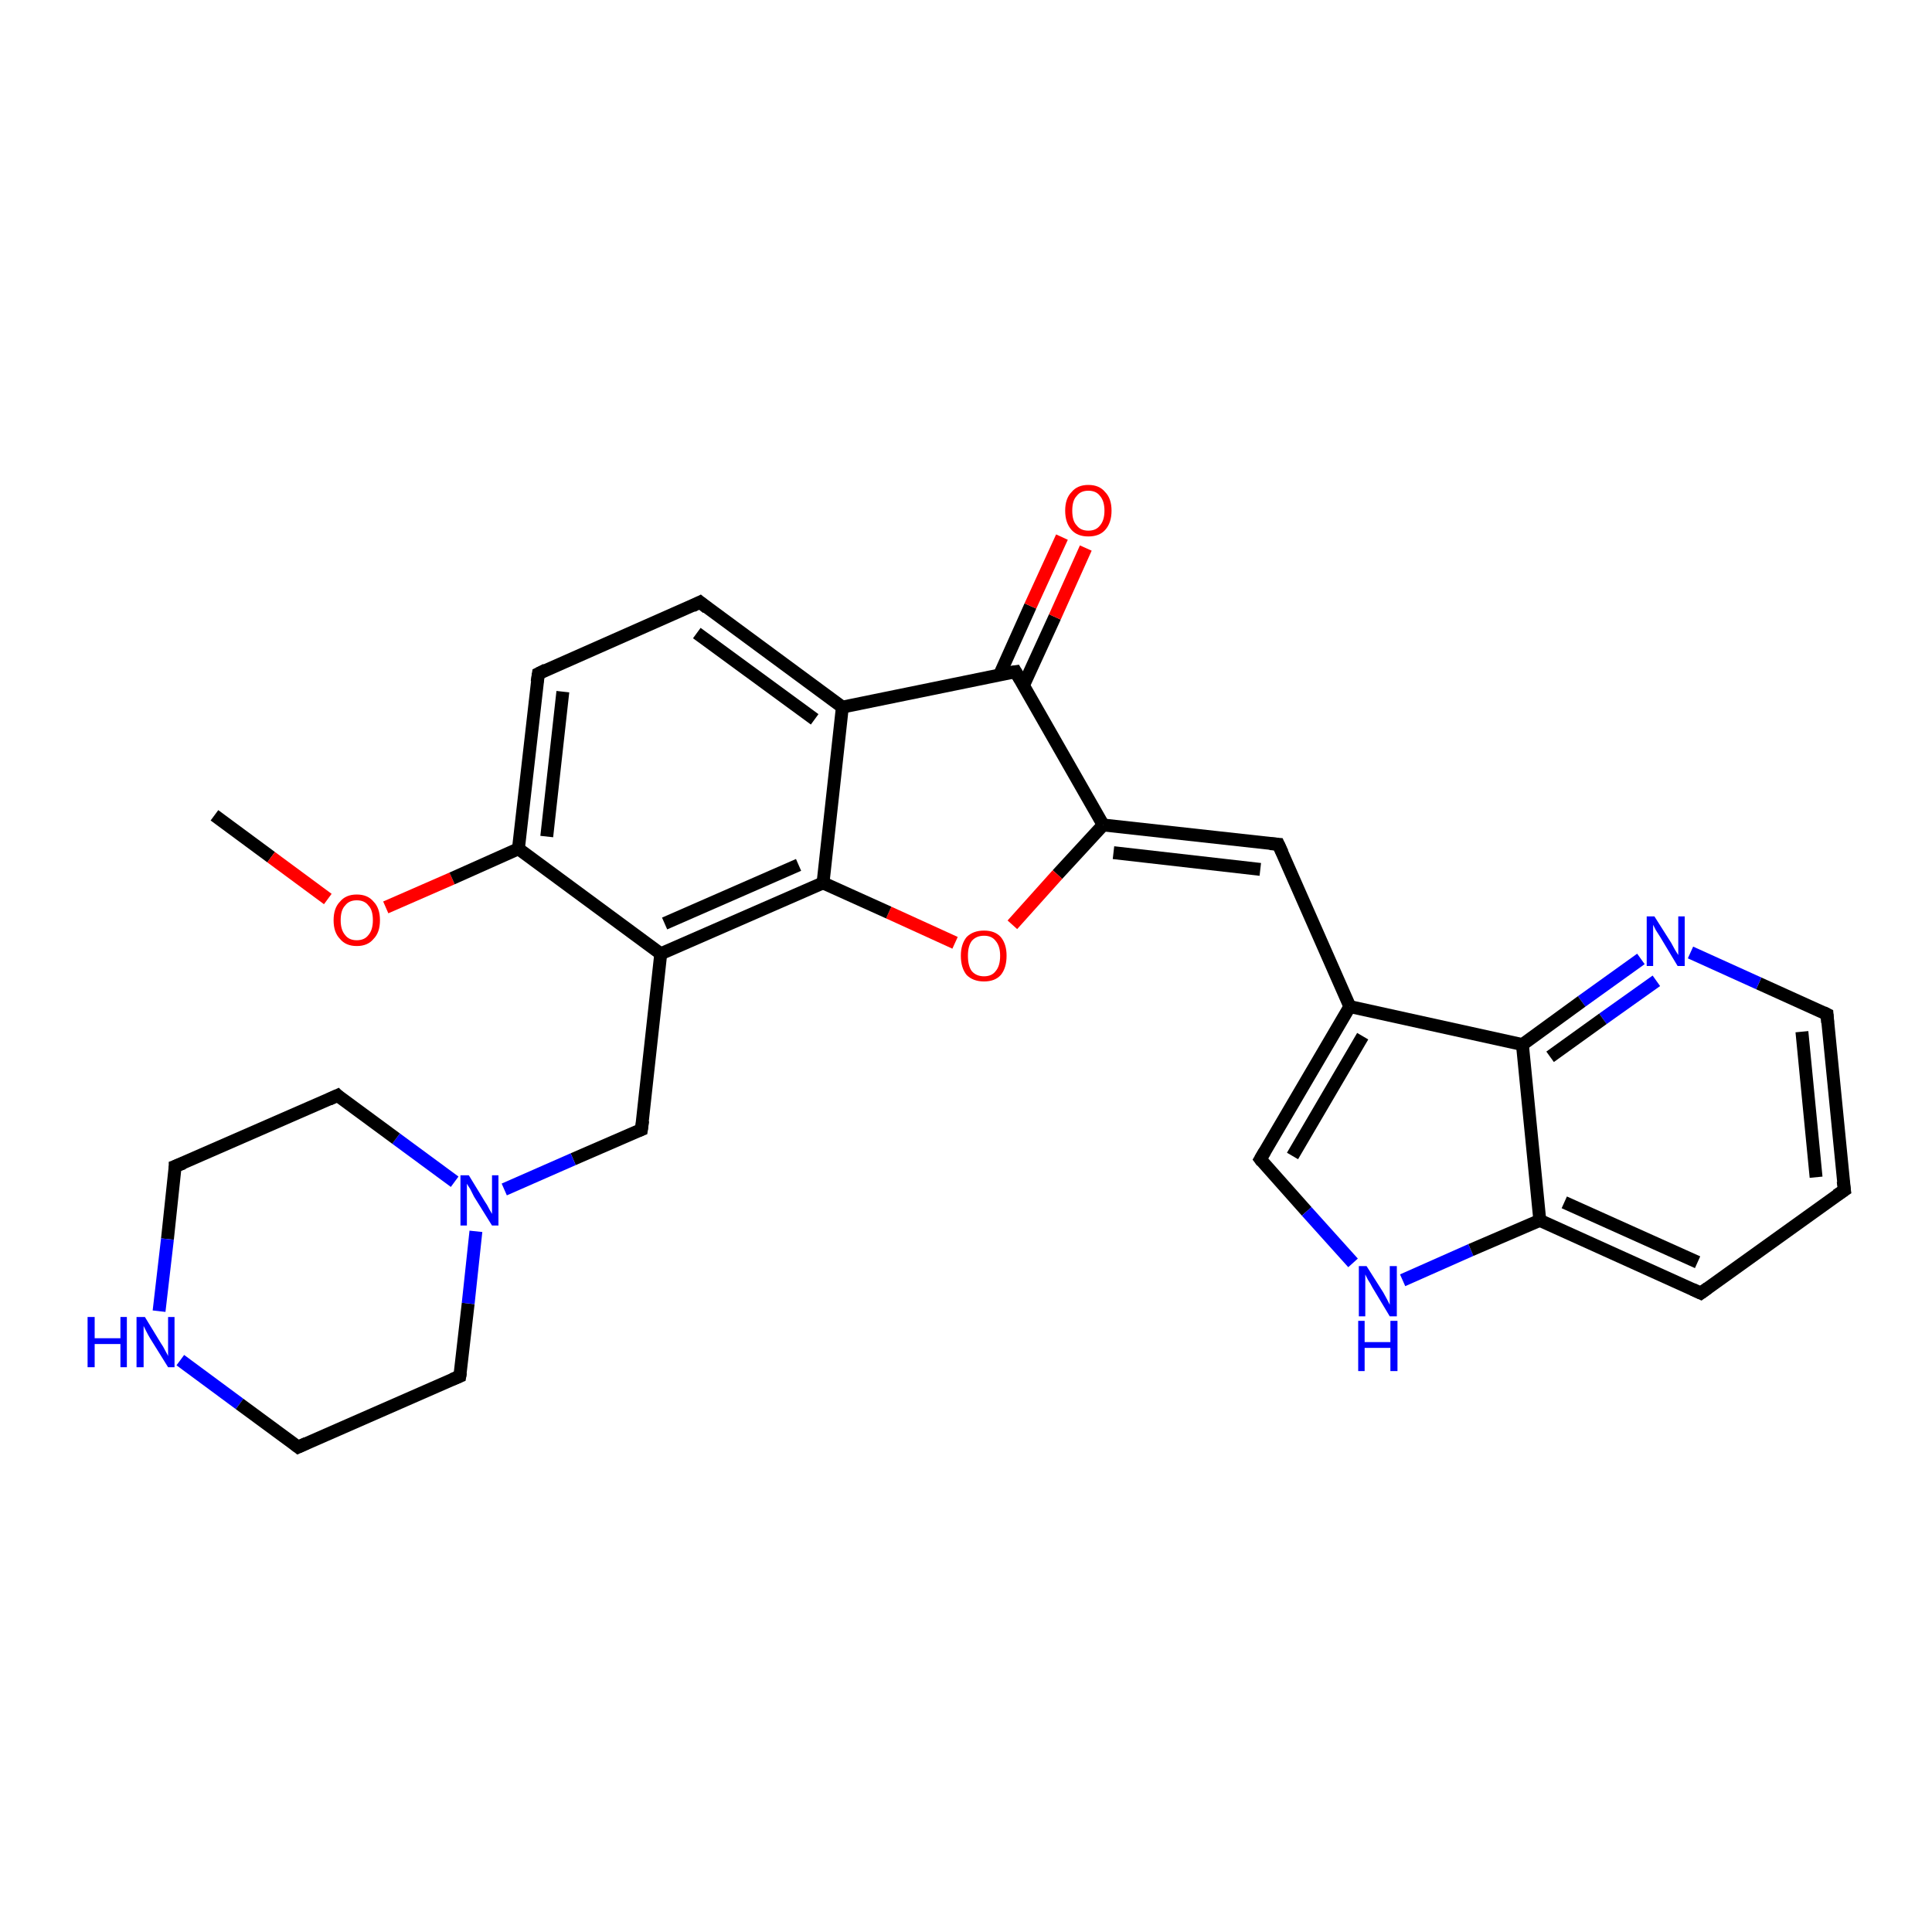 <?xml version='1.0' encoding='iso-8859-1'?>
<svg version='1.1' baseProfile='full'
              xmlns='http://www.w3.org/2000/svg'
                      xmlns:rdkit='http://www.rdkit.org/xml'
                      xmlns:xlink='http://www.w3.org/1999/xlink'
                  xml:space='preserve'
width='300px' height='300px' viewBox='0 0 300 300'>
<!-- END OF HEADER -->
<rect style='opacity:1.0;fill:#FFFFFF;stroke:none' width='300.0' height='300.0' x='0.0' y='0.0'> </rect>
<path class='bond-0 atom-0 atom-1' d='M 33.3,126.6 L 42.1,133.1' style='fill:none;fill-rule:evenodd;stroke:#000000;stroke-width:2.0px;stroke-linecap:butt;stroke-linejoin:miter;stroke-opacity:1' />
<path class='bond-0 atom-0 atom-1' d='M 42.1,133.1 L 50.9,139.6' style='fill:none;fill-rule:evenodd;stroke:#FF0000;stroke-width:2.0px;stroke-linecap:butt;stroke-linejoin:miter;stroke-opacity:1' />
<path class='bond-1 atom-1 atom-2' d='M 59.9,140.9 L 70.2,136.4' style='fill:none;fill-rule:evenodd;stroke:#FF0000;stroke-width:2.0px;stroke-linecap:butt;stroke-linejoin:miter;stroke-opacity:1' />
<path class='bond-1 atom-1 atom-2' d='M 70.2,136.4 L 80.5,131.8' style='fill:none;fill-rule:evenodd;stroke:#000000;stroke-width:2.0px;stroke-linecap:butt;stroke-linejoin:miter;stroke-opacity:1' />
<path class='bond-2 atom-2 atom-3' d='M 80.5,131.8 L 83.6,104.6' style='fill:none;fill-rule:evenodd;stroke:#000000;stroke-width:2.0px;stroke-linecap:butt;stroke-linejoin:miter;stroke-opacity:1' />
<path class='bond-2 atom-2 atom-3' d='M 84.9,129.9 L 87.4,107.4' style='fill:none;fill-rule:evenodd;stroke:#000000;stroke-width:2.0px;stroke-linecap:butt;stroke-linejoin:miter;stroke-opacity:1' />
<path class='bond-3 atom-3 atom-4' d='M 83.6,104.6 L 108.7,93.5' style='fill:none;fill-rule:evenodd;stroke:#000000;stroke-width:2.0px;stroke-linecap:butt;stroke-linejoin:miter;stroke-opacity:1' />
<path class='bond-4 atom-4 atom-5' d='M 108.7,93.5 L 130.8,109.8' style='fill:none;fill-rule:evenodd;stroke:#000000;stroke-width:2.0px;stroke-linecap:butt;stroke-linejoin:miter;stroke-opacity:1' />
<path class='bond-4 atom-4 atom-5' d='M 108.2,98.3 L 126.5,111.7' style='fill:none;fill-rule:evenodd;stroke:#000000;stroke-width:2.0px;stroke-linecap:butt;stroke-linejoin:miter;stroke-opacity:1' />
<path class='bond-5 atom-5 atom-6' d='M 130.8,109.8 L 157.7,104.3' style='fill:none;fill-rule:evenodd;stroke:#000000;stroke-width:2.0px;stroke-linecap:butt;stroke-linejoin:miter;stroke-opacity:1' />
<path class='bond-6 atom-6 atom-7' d='M 158.9,106.5 L 163.8,95.8' style='fill:none;fill-rule:evenodd;stroke:#000000;stroke-width:2.0px;stroke-linecap:butt;stroke-linejoin:miter;stroke-opacity:1' />
<path class='bond-6 atom-6 atom-7' d='M 163.8,95.8 L 168.6,85.1' style='fill:none;fill-rule:evenodd;stroke:#FF0000;stroke-width:2.0px;stroke-linecap:butt;stroke-linejoin:miter;stroke-opacity:1' />
<path class='bond-6 atom-6 atom-7' d='M 155.2,104.8 L 160.0,94.1' style='fill:none;fill-rule:evenodd;stroke:#000000;stroke-width:2.0px;stroke-linecap:butt;stroke-linejoin:miter;stroke-opacity:1' />
<path class='bond-6 atom-6 atom-7' d='M 160.0,94.1 L 164.9,83.4' style='fill:none;fill-rule:evenodd;stroke:#FF0000;stroke-width:2.0px;stroke-linecap:butt;stroke-linejoin:miter;stroke-opacity:1' />
<path class='bond-7 atom-6 atom-8' d='M 157.7,104.3 L 171.3,128.1' style='fill:none;fill-rule:evenodd;stroke:#000000;stroke-width:2.0px;stroke-linecap:butt;stroke-linejoin:miter;stroke-opacity:1' />
<path class='bond-8 atom-8 atom-9' d='M 171.3,128.1 L 164.2,135.8' style='fill:none;fill-rule:evenodd;stroke:#000000;stroke-width:2.0px;stroke-linecap:butt;stroke-linejoin:miter;stroke-opacity:1' />
<path class='bond-8 atom-8 atom-9' d='M 164.2,135.8 L 157.2,143.6' style='fill:none;fill-rule:evenodd;stroke:#FF0000;stroke-width:2.0px;stroke-linecap:butt;stroke-linejoin:miter;stroke-opacity:1' />
<path class='bond-9 atom-9 atom-10' d='M 148.3,146.4 L 138.0,141.7' style='fill:none;fill-rule:evenodd;stroke:#FF0000;stroke-width:2.0px;stroke-linecap:butt;stroke-linejoin:miter;stroke-opacity:1' />
<path class='bond-9 atom-9 atom-10' d='M 138.0,141.7 L 127.8,137.1' style='fill:none;fill-rule:evenodd;stroke:#000000;stroke-width:2.0px;stroke-linecap:butt;stroke-linejoin:miter;stroke-opacity:1' />
<path class='bond-10 atom-10 atom-11' d='M 127.8,137.1 L 102.6,148.1' style='fill:none;fill-rule:evenodd;stroke:#000000;stroke-width:2.0px;stroke-linecap:butt;stroke-linejoin:miter;stroke-opacity:1' />
<path class='bond-10 atom-10 atom-11' d='M 124.0,134.3 L 103.2,143.4' style='fill:none;fill-rule:evenodd;stroke:#000000;stroke-width:2.0px;stroke-linecap:butt;stroke-linejoin:miter;stroke-opacity:1' />
<path class='bond-11 atom-11 atom-12' d='M 102.6,148.1 L 99.6,175.4' style='fill:none;fill-rule:evenodd;stroke:#000000;stroke-width:2.0px;stroke-linecap:butt;stroke-linejoin:miter;stroke-opacity:1' />
<path class='bond-12 atom-12 atom-13' d='M 99.6,175.4 L 89.0,180.0' style='fill:none;fill-rule:evenodd;stroke:#000000;stroke-width:2.0px;stroke-linecap:butt;stroke-linejoin:miter;stroke-opacity:1' />
<path class='bond-12 atom-12 atom-13' d='M 89.0,180.0 L 78.3,184.7' style='fill:none;fill-rule:evenodd;stroke:#0000FF;stroke-width:2.0px;stroke-linecap:butt;stroke-linejoin:miter;stroke-opacity:1' />
<path class='bond-13 atom-13 atom-14' d='M 70.6,183.5 L 61.5,176.8' style='fill:none;fill-rule:evenodd;stroke:#0000FF;stroke-width:2.0px;stroke-linecap:butt;stroke-linejoin:miter;stroke-opacity:1' />
<path class='bond-13 atom-13 atom-14' d='M 61.5,176.8 L 52.4,170.1' style='fill:none;fill-rule:evenodd;stroke:#000000;stroke-width:2.0px;stroke-linecap:butt;stroke-linejoin:miter;stroke-opacity:1' />
<path class='bond-14 atom-14 atom-15' d='M 52.4,170.1 L 27.2,181.1' style='fill:none;fill-rule:evenodd;stroke:#000000;stroke-width:2.0px;stroke-linecap:butt;stroke-linejoin:miter;stroke-opacity:1' />
<path class='bond-15 atom-15 atom-16' d='M 27.2,181.1 L 26.0,192.4' style='fill:none;fill-rule:evenodd;stroke:#000000;stroke-width:2.0px;stroke-linecap:butt;stroke-linejoin:miter;stroke-opacity:1' />
<path class='bond-15 atom-15 atom-16' d='M 26.0,192.4 L 24.7,203.6' style='fill:none;fill-rule:evenodd;stroke:#0000FF;stroke-width:2.0px;stroke-linecap:butt;stroke-linejoin:miter;stroke-opacity:1' />
<path class='bond-16 atom-16 atom-17' d='M 28.0,211.2 L 37.2,218.0' style='fill:none;fill-rule:evenodd;stroke:#0000FF;stroke-width:2.0px;stroke-linecap:butt;stroke-linejoin:miter;stroke-opacity:1' />
<path class='bond-16 atom-16 atom-17' d='M 37.2,218.0 L 46.3,224.7' style='fill:none;fill-rule:evenodd;stroke:#000000;stroke-width:2.0px;stroke-linecap:butt;stroke-linejoin:miter;stroke-opacity:1' />
<path class='bond-17 atom-17 atom-18' d='M 46.3,224.7 L 71.4,213.7' style='fill:none;fill-rule:evenodd;stroke:#000000;stroke-width:2.0px;stroke-linecap:butt;stroke-linejoin:miter;stroke-opacity:1' />
<path class='bond-18 atom-8 atom-19' d='M 171.3,128.1 L 198.5,131.1' style='fill:none;fill-rule:evenodd;stroke:#000000;stroke-width:2.0px;stroke-linecap:butt;stroke-linejoin:miter;stroke-opacity:1' />
<path class='bond-18 atom-8 atom-19' d='M 172.9,132.4 L 195.7,135.0' style='fill:none;fill-rule:evenodd;stroke:#000000;stroke-width:2.0px;stroke-linecap:butt;stroke-linejoin:miter;stroke-opacity:1' />
<path class='bond-19 atom-19 atom-20' d='M 198.5,131.1 L 209.6,156.3' style='fill:none;fill-rule:evenodd;stroke:#000000;stroke-width:2.0px;stroke-linecap:butt;stroke-linejoin:miter;stroke-opacity:1' />
<path class='bond-20 atom-20 atom-21' d='M 209.6,156.3 L 195.7,180.0' style='fill:none;fill-rule:evenodd;stroke:#000000;stroke-width:2.0px;stroke-linecap:butt;stroke-linejoin:miter;stroke-opacity:1' />
<path class='bond-20 atom-20 atom-21' d='M 211.6,160.9 L 200.7,179.5' style='fill:none;fill-rule:evenodd;stroke:#000000;stroke-width:2.0px;stroke-linecap:butt;stroke-linejoin:miter;stroke-opacity:1' />
<path class='bond-21 atom-21 atom-22' d='M 195.7,180.0 L 202.9,188.1' style='fill:none;fill-rule:evenodd;stroke:#000000;stroke-width:2.0px;stroke-linecap:butt;stroke-linejoin:miter;stroke-opacity:1' />
<path class='bond-21 atom-21 atom-22' d='M 202.9,188.1 L 210.1,196.1' style='fill:none;fill-rule:evenodd;stroke:#0000FF;stroke-width:2.0px;stroke-linecap:butt;stroke-linejoin:miter;stroke-opacity:1' />
<path class='bond-22 atom-22 atom-23' d='M 217.8,198.8 L 228.4,194.1' style='fill:none;fill-rule:evenodd;stroke:#0000FF;stroke-width:2.0px;stroke-linecap:butt;stroke-linejoin:miter;stroke-opacity:1' />
<path class='bond-22 atom-22 atom-23' d='M 228.4,194.1 L 239.1,189.5' style='fill:none;fill-rule:evenodd;stroke:#000000;stroke-width:2.0px;stroke-linecap:butt;stroke-linejoin:miter;stroke-opacity:1' />
<path class='bond-23 atom-23 atom-24' d='M 239.1,189.5 L 264.1,200.8' style='fill:none;fill-rule:evenodd;stroke:#000000;stroke-width:2.0px;stroke-linecap:butt;stroke-linejoin:miter;stroke-opacity:1' />
<path class='bond-23 atom-23 atom-24' d='M 242.9,186.7 L 263.6,196.0' style='fill:none;fill-rule:evenodd;stroke:#000000;stroke-width:2.0px;stroke-linecap:butt;stroke-linejoin:miter;stroke-opacity:1' />
<path class='bond-24 atom-24 atom-25' d='M 264.1,200.8 L 286.4,184.8' style='fill:none;fill-rule:evenodd;stroke:#000000;stroke-width:2.0px;stroke-linecap:butt;stroke-linejoin:miter;stroke-opacity:1' />
<path class='bond-25 atom-25 atom-26' d='M 286.4,184.8 L 283.7,157.5' style='fill:none;fill-rule:evenodd;stroke:#000000;stroke-width:2.0px;stroke-linecap:butt;stroke-linejoin:miter;stroke-opacity:1' />
<path class='bond-25 atom-25 atom-26' d='M 282.0,182.8 L 279.8,160.2' style='fill:none;fill-rule:evenodd;stroke:#000000;stroke-width:2.0px;stroke-linecap:butt;stroke-linejoin:miter;stroke-opacity:1' />
<path class='bond-26 atom-26 atom-27' d='M 283.7,157.5 L 273.1,152.7' style='fill:none;fill-rule:evenodd;stroke:#000000;stroke-width:2.0px;stroke-linecap:butt;stroke-linejoin:miter;stroke-opacity:1' />
<path class='bond-26 atom-26 atom-27' d='M 273.1,152.7 L 262.5,147.9' style='fill:none;fill-rule:evenodd;stroke:#0000FF;stroke-width:2.0px;stroke-linecap:butt;stroke-linejoin:miter;stroke-opacity:1' />
<path class='bond-27 atom-27 atom-28' d='M 254.8,148.9 L 245.6,155.5' style='fill:none;fill-rule:evenodd;stroke:#0000FF;stroke-width:2.0px;stroke-linecap:butt;stroke-linejoin:miter;stroke-opacity:1' />
<path class='bond-27 atom-27 atom-28' d='M 245.6,155.5 L 236.4,162.2' style='fill:none;fill-rule:evenodd;stroke:#000000;stroke-width:2.0px;stroke-linecap:butt;stroke-linejoin:miter;stroke-opacity:1' />
<path class='bond-27 atom-27 atom-28' d='M 257.2,152.3 L 248.9,158.2' style='fill:none;fill-rule:evenodd;stroke:#0000FF;stroke-width:2.0px;stroke-linecap:butt;stroke-linejoin:miter;stroke-opacity:1' />
<path class='bond-27 atom-27 atom-28' d='M 248.9,158.2 L 240.7,164.1' style='fill:none;fill-rule:evenodd;stroke:#000000;stroke-width:2.0px;stroke-linecap:butt;stroke-linejoin:miter;stroke-opacity:1' />
<path class='bond-28 atom-11 atom-2' d='M 102.6,148.1 L 80.5,131.8' style='fill:none;fill-rule:evenodd;stroke:#000000;stroke-width:2.0px;stroke-linecap:butt;stroke-linejoin:miter;stroke-opacity:1' />
<path class='bond-29 atom-10 atom-5' d='M 127.8,137.1 L 130.8,109.8' style='fill:none;fill-rule:evenodd;stroke:#000000;stroke-width:2.0px;stroke-linecap:butt;stroke-linejoin:miter;stroke-opacity:1' />
<path class='bond-30 atom-18 atom-13' d='M 71.4,213.7 L 72.7,202.4' style='fill:none;fill-rule:evenodd;stroke:#000000;stroke-width:2.0px;stroke-linecap:butt;stroke-linejoin:miter;stroke-opacity:1' />
<path class='bond-30 atom-18 atom-13' d='M 72.7,202.4 L 73.9,191.2' style='fill:none;fill-rule:evenodd;stroke:#0000FF;stroke-width:2.0px;stroke-linecap:butt;stroke-linejoin:miter;stroke-opacity:1' />
<path class='bond-31 atom-28 atom-20' d='M 236.4,162.2 L 209.6,156.3' style='fill:none;fill-rule:evenodd;stroke:#000000;stroke-width:2.0px;stroke-linecap:butt;stroke-linejoin:miter;stroke-opacity:1' />
<path class='bond-32 atom-28 atom-23' d='M 236.4,162.2 L 239.1,189.5' style='fill:none;fill-rule:evenodd;stroke:#000000;stroke-width:2.0px;stroke-linecap:butt;stroke-linejoin:miter;stroke-opacity:1' />
<path d='M 83.4,105.9 L 83.6,104.6 L 84.8,104.0' style='fill:none;stroke:#000000;stroke-width:2.0px;stroke-linecap:butt;stroke-linejoin:miter;stroke-opacity:1;' />
<path d='M 107.5,94.1 L 108.7,93.5 L 109.8,94.4' style='fill:none;stroke:#000000;stroke-width:2.0px;stroke-linecap:butt;stroke-linejoin:miter;stroke-opacity:1;' />
<path d='M 156.3,104.5 L 157.7,104.3 L 158.4,105.5' style='fill:none;stroke:#000000;stroke-width:2.0px;stroke-linecap:butt;stroke-linejoin:miter;stroke-opacity:1;' />
<path d='M 99.8,174.0 L 99.6,175.4 L 99.1,175.6' style='fill:none;stroke:#000000;stroke-width:2.0px;stroke-linecap:butt;stroke-linejoin:miter;stroke-opacity:1;' />
<path d='M 52.8,170.5 L 52.4,170.1 L 51.1,170.7' style='fill:none;stroke:#000000;stroke-width:2.0px;stroke-linecap:butt;stroke-linejoin:miter;stroke-opacity:1;' />
<path d='M 28.5,180.6 L 27.2,181.1 L 27.2,181.7' style='fill:none;stroke:#000000;stroke-width:2.0px;stroke-linecap:butt;stroke-linejoin:miter;stroke-opacity:1;' />
<path d='M 45.8,224.3 L 46.3,224.7 L 47.6,224.1' style='fill:none;stroke:#000000;stroke-width:2.0px;stroke-linecap:butt;stroke-linejoin:miter;stroke-opacity:1;' />
<path d='M 70.2,214.2 L 71.4,213.7 L 71.5,213.1' style='fill:none;stroke:#000000;stroke-width:2.0px;stroke-linecap:butt;stroke-linejoin:miter;stroke-opacity:1;' />
<path d='M 197.2,131.0 L 198.5,131.1 L 199.1,132.4' style='fill:none;stroke:#000000;stroke-width:2.0px;stroke-linecap:butt;stroke-linejoin:miter;stroke-opacity:1;' />
<path d='M 196.4,178.8 L 195.7,180.0 L 196.0,180.4' style='fill:none;stroke:#000000;stroke-width:2.0px;stroke-linecap:butt;stroke-linejoin:miter;stroke-opacity:1;' />
<path d='M 262.8,200.2 L 264.1,200.8 L 265.2,200.0' style='fill:none;stroke:#000000;stroke-width:2.0px;stroke-linecap:butt;stroke-linejoin:miter;stroke-opacity:1;' />
<path d='M 285.2,185.6 L 286.4,184.8 L 286.2,183.4' style='fill:none;stroke:#000000;stroke-width:2.0px;stroke-linecap:butt;stroke-linejoin:miter;stroke-opacity:1;' />
<path d='M 283.8,158.8 L 283.7,157.5 L 283.1,157.2' style='fill:none;stroke:#000000;stroke-width:2.0px;stroke-linecap:butt;stroke-linejoin:miter;stroke-opacity:1;' />
<path class='atom-1' d='M 51.8 142.9
Q 51.8 141.0, 52.8 140.0
Q 53.7 138.9, 55.4 138.9
Q 57.1 138.9, 58.0 140.0
Q 59.0 141.0, 59.0 142.9
Q 59.0 144.8, 58.0 145.8
Q 57.1 146.9, 55.4 146.9
Q 53.7 146.9, 52.8 145.8
Q 51.8 144.8, 51.8 142.9
M 55.4 146.0
Q 56.6 146.0, 57.2 145.2
Q 57.9 144.4, 57.9 142.9
Q 57.9 141.3, 57.2 140.6
Q 56.6 139.8, 55.4 139.8
Q 54.2 139.8, 53.6 140.6
Q 52.9 141.3, 52.9 142.9
Q 52.9 144.4, 53.6 145.2
Q 54.2 146.0, 55.4 146.0
' fill='#FF0000'/>
<path class='atom-7' d='M 165.4 79.3
Q 165.4 77.4, 166.4 76.4
Q 167.3 75.3, 169.0 75.3
Q 170.7 75.3, 171.6 76.4
Q 172.6 77.4, 172.6 79.3
Q 172.6 81.2, 171.6 82.3
Q 170.7 83.3, 169.0 83.3
Q 167.3 83.3, 166.4 82.3
Q 165.4 81.2, 165.4 79.3
M 169.0 82.4
Q 170.2 82.4, 170.8 81.6
Q 171.5 80.8, 171.5 79.3
Q 171.5 77.8, 170.8 77.0
Q 170.2 76.2, 169.0 76.2
Q 167.8 76.2, 167.2 77.0
Q 166.5 77.7, 166.5 79.3
Q 166.5 80.9, 167.2 81.6
Q 167.8 82.4, 169.0 82.4
' fill='#FF0000'/>
<path class='atom-9' d='M 149.2 148.4
Q 149.2 146.6, 150.1 145.5
Q 151.1 144.5, 152.8 144.5
Q 154.5 144.5, 155.4 145.5
Q 156.3 146.6, 156.3 148.4
Q 156.3 150.3, 155.4 151.4
Q 154.5 152.4, 152.8 152.4
Q 151.1 152.4, 150.1 151.4
Q 149.2 150.3, 149.2 148.4
M 152.8 151.6
Q 154.0 151.6, 154.6 150.8
Q 155.3 150.0, 155.3 148.4
Q 155.3 146.9, 154.6 146.1
Q 154.0 145.3, 152.8 145.3
Q 151.6 145.3, 150.9 146.1
Q 150.3 146.9, 150.3 148.4
Q 150.3 150.0, 150.9 150.8
Q 151.6 151.6, 152.8 151.6
' fill='#FF0000'/>
<path class='atom-13' d='M 72.8 182.5
L 75.3 186.6
Q 75.6 187.0, 76.0 187.8
Q 76.4 188.5, 76.4 188.5
L 76.4 182.5
L 77.4 182.5
L 77.4 190.3
L 76.4 190.3
L 73.6 185.8
Q 73.3 185.2, 73.0 184.6
Q 72.6 184.0, 72.5 183.8
L 72.5 190.3
L 71.5 190.3
L 71.5 182.5
L 72.8 182.5
' fill='#0000FF'/>
<path class='atom-16' d='M 13.6 204.5
L 14.7 204.5
L 14.7 207.8
L 18.7 207.8
L 18.7 204.5
L 19.7 204.5
L 19.7 212.3
L 18.7 212.3
L 18.7 208.7
L 14.7 208.7
L 14.7 212.3
L 13.6 212.3
L 13.6 204.5
' fill='#0000FF'/>
<path class='atom-16' d='M 22.5 204.5
L 25.0 208.6
Q 25.3 209.0, 25.7 209.8
Q 26.1 210.5, 26.1 210.6
L 26.1 204.5
L 27.1 204.5
L 27.1 212.3
L 26.1 212.3
L 23.3 207.8
Q 23.0 207.3, 22.7 206.7
Q 22.4 206.1, 22.3 205.9
L 22.3 212.3
L 21.2 212.3
L 21.2 204.5
L 22.5 204.5
' fill='#0000FF'/>
<path class='atom-22' d='M 212.2 196.6
L 214.8 200.7
Q 215.0 201.1, 215.4 201.8
Q 215.8 202.6, 215.8 202.6
L 215.8 196.6
L 216.9 196.6
L 216.9 204.4
L 215.8 204.4
L 213.1 199.9
Q 212.8 199.3, 212.4 198.7
Q 212.1 198.1, 212.0 197.9
L 212.0 204.4
L 211.0 204.4
L 211.0 196.6
L 212.2 196.6
' fill='#0000FF'/>
<path class='atom-22' d='M 210.9 205.1
L 211.9 205.1
L 211.9 208.4
L 215.9 208.4
L 215.9 205.1
L 217.0 205.1
L 217.0 212.9
L 215.9 212.9
L 215.9 209.3
L 211.9 209.3
L 211.9 212.9
L 210.9 212.9
L 210.9 205.1
' fill='#0000FF'/>
<path class='atom-27' d='M 256.9 142.3
L 259.5 146.4
Q 259.7 146.8, 260.1 147.5
Q 260.6 148.3, 260.6 148.3
L 260.6 142.3
L 261.6 142.3
L 261.6 150.0
L 260.5 150.0
L 257.8 145.5
Q 257.5 145.0, 257.1 144.4
Q 256.8 143.8, 256.7 143.6
L 256.7 150.0
L 255.7 150.0
L 255.7 142.3
L 256.9 142.3
' fill='#0000FF'/>
</svg>
